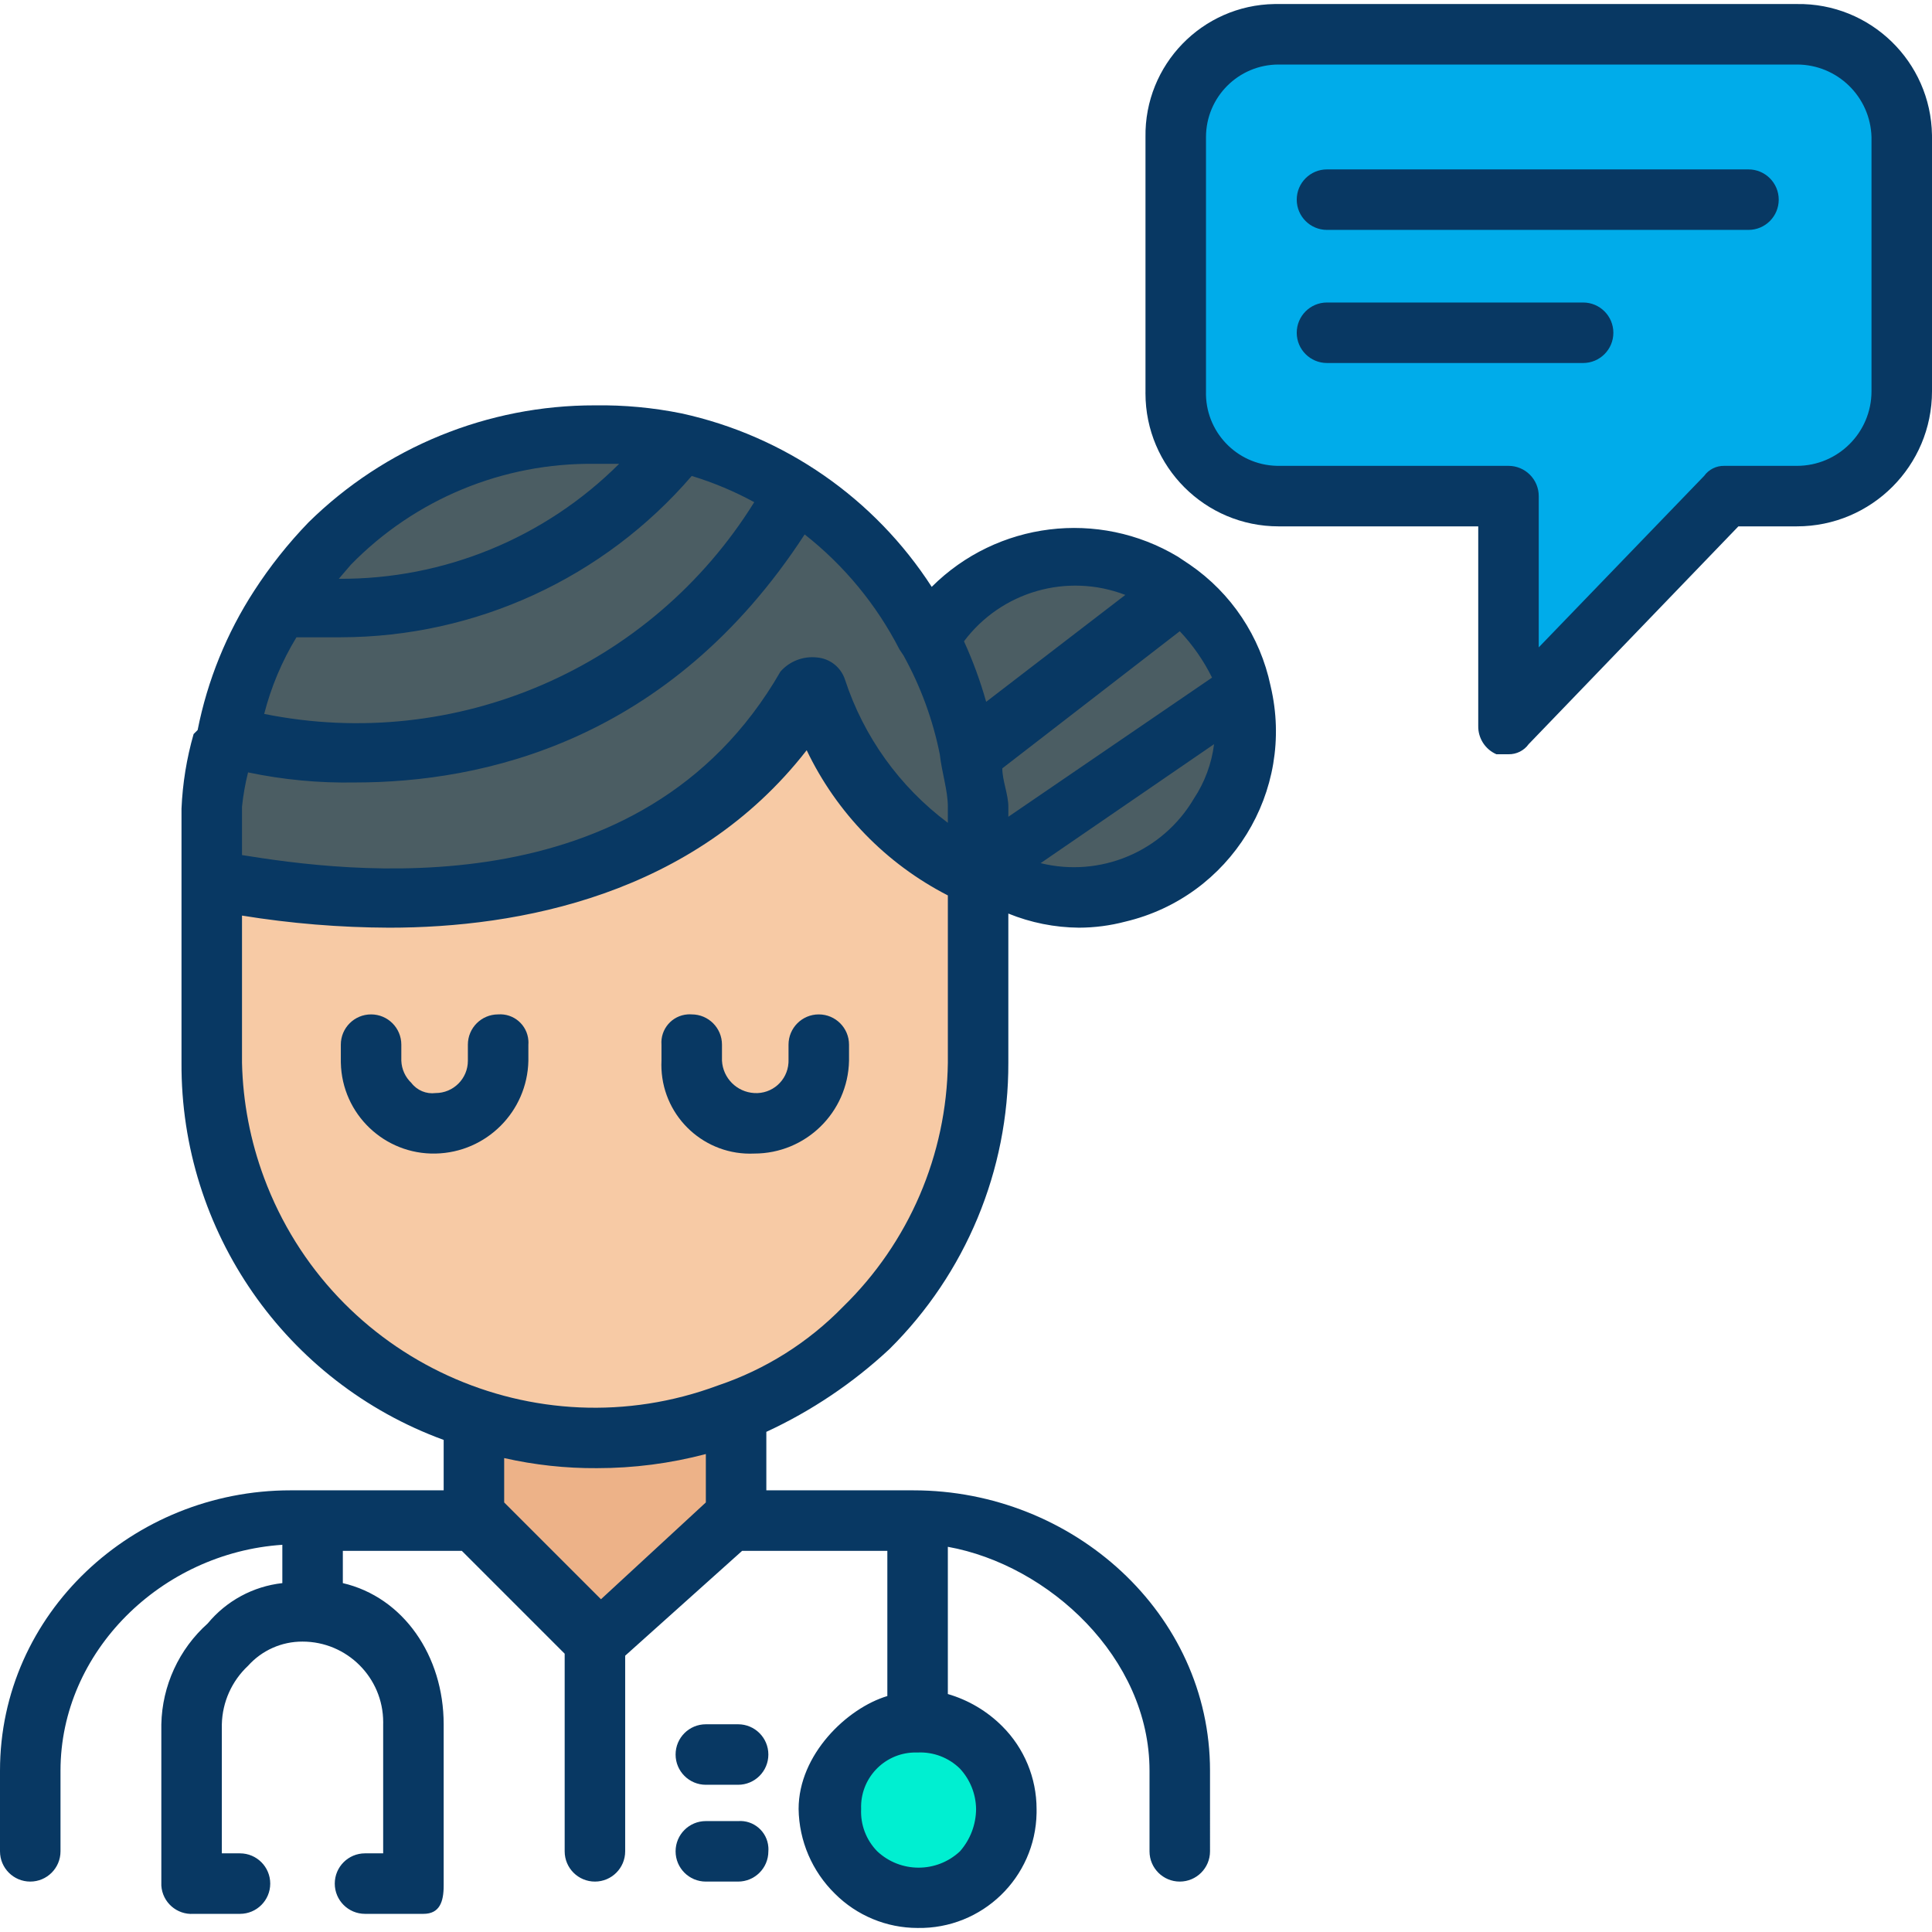 <?xml version="1.0" encoding="iso-8859-1"?>
<!-- Generator: Adobe Illustrator 19.0.0, SVG Export Plug-In . SVG Version: 6.00 Build 0)  -->
<svg version="1.1" id="Capa_1" xmlns="http://www.w3.org/2000/svg" xmlns:xlink="http://www.w3.org/1999/xlink" x="0px" y="0px"
	 viewBox="0 0 500.506 500.506" style="enable-background:new 0 0 500.506 500.506;" xml:space="preserve">
<g>
	<g>
		<path style="fill:#00EFD1;" d="M253.91,452.44c4.318,4.287,6.761,10.111,6.792,16.196c0,12.696-10.292,22.988-22.988,22.988h0
			c-6.085-0.031-11.909-2.474-16.196-6.792c-4.475-4.18-6.947-10.075-6.792-16.196c0-12.696,10.292-22.988,22.988-22.988h0
			C243.836,445.494,249.73,447.966,253.91,452.44z"/>
		<g>
			<path style="fill:#4B5D63;" d="M255.478,223.608l64.261-43.886h2.09c2.272,10.967,0.212,22.387-5.747,31.869
				c-12.634,20.807-39.665,27.564-60.604,15.151l-4.18,1.567l0,0v-3.657L255.478,223.608z"/>
			<path style="fill:#4B5D63;" d="M319.739,179.722l-64.261,43.886h-4.18v-14.106c-0.07-5.066-0.419-10.124-1.045-15.151h1.045
				l50.678-38.139l1.567-4.18c9.259,6.469,15.778,16.154,18.286,27.167L319.739,179.722z"/>
			<path style="fill:#4B5D63;" d="M301.975,156.212l-50.678,38.139h-1.045c-1.645-10.24-5-20.13-9.927-29.257
				c13.007-20.688,40.163-27.187,61.127-14.629l2.09,1.567L301.975,156.212z"/>
			<path style="fill:#4B5D63;" d="M175.02,114.416v3.135c-37.094,41.796-80.457,42.318-101.878,39.184
				c3.443-5.931,7.659-11.377,12.539-16.196c18.198-18.066,42.798-28.206,68.441-28.212
				C161.146,112.218,168.158,112.919,175.02,114.416z"/>
			<path style="fill:#4B5D63;" d="M206.367,127.477h-0.522c-52.767,89.861-144.196,63.739-146.808,62.694
				c2.18-12.123,6.802-23.677,13.584-33.959c21.42,3.135,64.784,2.612,101.878-39.184v-2.612
				C185.842,116.747,196.65,121.177,206.367,127.477z"/>
			<path style="fill:#4B5D63;" d="M240.327,165.094c4.926,9.127,8.282,19.017,9.927,29.257c0.626,5.027,0.975,10.085,1.045,15.151
				v17.763c-19.811-10.397-34.664-28.258-41.273-49.633c-44.408,76.8-147.331,51.2-153.078,50.155v-18.286
				c-0.109-6.333,0.593-12.654,2.09-18.808c2.612,1.045,94.041,27.167,146.808-62.694h0.522
				C220.73,137.189,232.438,149.977,240.327,165.094z"/>
		</g>
		<path style="fill:#F7CAA5;" d="M251.298,227.265v48.065c0.053,25.91-10.3,50.756-28.735,68.963
			c-9.767,9.727-21.533,17.214-34.482,21.943c-10.819,4.228-22.344,6.356-33.959,6.269c-10.455,0.015-20.85-1.57-30.824-4.702
			c-39.743-13.293-66.487-50.567-66.351-92.473v-47.543c5.747,1.045,108.669,26.645,153.078-50.155
			C216.634,199.007,231.487,216.868,251.298,227.265z"/>
		<path style="fill:#EDB288;" d="M189.127,391.314v1.045l-34.482,32.914l-31.869-32.914v-24.555
			c9.975,3.132,20.37,4.717,30.824,4.702c11.791,0.153,23.5-1.976,34.482-6.269l1.045,2.612V391.314z"/>
		<path style="fill:#00ACEA;" d="M492.147,35.526v66.351c0,14.716-11.929,26.645-26.645,26.645h-18.808l-55.902,59.037v-59.037
			h-59.559c-14.713,0.289-26.874-11.405-27.162-26.117c-0.003-0.176-0.005-0.352-0.005-0.528V35.526
			c-0.003-14.716,11.924-26.647,26.64-26.65c0.176,0,0.352,0.002,0.528,0.005h134.269C480.218,8.881,492.147,20.811,492.147,35.526z
			"/>
	</g>
	<g>
		<path style="fill:#083863;" d="M191.216,462.367h-8.359c-4.328,0-7.837-3.509-7.837-7.837s3.509-7.837,7.837-7.837h8.359
			c4.328,0,7.837,3.509,7.837,7.837S195.544,462.367,191.216,462.367z"/>
		<path style="fill:#083863;" d="M191.216,487.445h-8.359c-4.328,0-7.837-3.509-7.837-7.837s3.509-7.837,7.837-7.837h8.359
			c4.028-0.3,7.537,2.723,7.837,6.752c0.027,0.361,0.027,0.724,0,1.085C199.053,483.936,195.544,487.445,191.216,487.445z"/>
		<path style="fill:#083863;" d="M112.849,298.841c-13.27,0.289-24.261-10.235-24.549-23.505c-0.004-0.176-0.006-0.352-0.006-0.528
			v-4.18c0-4.328,3.509-7.837,7.837-7.837c4.328,0,7.837,3.509,7.837,7.837v4.18c0.086,2.183,1.024,4.246,2.612,5.747
			c1.473,1.928,3.863,2.924,6.269,2.612c4.617,0,8.359-3.743,8.359-8.359v-4.18c0-4.328,3.509-7.837,7.837-7.837
			c4.028-0.3,7.537,2.723,7.837,6.752c0.027,0.361,0.027,0.724,0,1.085v4.18C136.605,287.964,126.005,298.563,112.849,298.841z"/>
		<path style="fill:#083863;" d="M195.396,298.841c-12.682,0.591-23.442-9.211-24.033-21.893c-0.033-0.713-0.033-1.427,0-2.14v-4.18
			c-0.3-4.028,2.723-7.537,6.752-7.837c0.361-0.027,0.724-0.027,1.085,0c4.328,0,7.837,3.509,7.837,7.837v4.18
			c0.258,4.505,3.854,8.101,8.359,8.359c4.608,0.289,8.577-3.213,8.865-7.82c0.011-0.179,0.017-0.359,0.016-0.539v-4.18
			c0-4.328,3.509-7.837,7.837-7.837c4.328,0,7.837,3.509,7.837,7.837v4.18C219.667,288.165,208.756,298.844,195.396,298.841z"/>
		<path style="fill:#083863;" d="M329.143,177.632L329.143,177.632c-2.679-12.746-10.163-23.972-20.898-31.347l-3.135-2.09
			c-20.533-12.295-46.795-9.066-63.739,7.837c-14.817-22.941-38.105-39.093-64.784-44.931c-7.392-1.497-14.924-2.198-22.465-2.09
			c-27.752-0.046-54.405,10.84-74.188,30.302c-5.266,5.45-9.99,11.399-14.106,17.763c-7.124,10.977-12.088,23.212-14.629,36.049
			l-1.045,1.045c-1.803,6.297-2.856,12.786-3.135,19.331v65.829c-0.23,43.63,26.941,82.714,67.918,97.698v13.061H75.233
			C34.482,386.089,0,417.959,0,458.71v20.898c0,4.328,3.509,7.837,7.837,7.837s7.837-3.509,7.837-7.837V458.71
			c0-30.824,26.122-56.424,57.469-58.514v9.927c-7.556,0.839-14.489,4.587-19.331,10.449c-7.455,6.664-11.807,16.125-12.016,26.122
			v41.796c0.278,4.319,4.005,7.595,8.324,7.317c0.012-0.001,0.023-0.002,0.035-0.002h12.016c4.328,0,7.837-3.509,7.837-7.837
			s-3.509-7.837-7.837-7.837h-4.702v-33.437c0.135-5.758,2.583-11.219,6.792-15.151c3.588-4.012,8.724-6.294,14.106-6.269
			c11.542-0.004,20.901,9.35,20.904,20.891c0,0.176-0.002,0.353-0.007,0.529v33.437h-4.702c-4.328,0-7.837,3.509-7.837,7.837
			s3.509,7.837,7.837,7.837h15.151c4.18,0,5.224-3.135,5.224-7.314v-41.796c0-17.763-10.449-32.914-26.122-36.571v-8.359h30.824
			l26.645,26.645v51.2c0,4.328,3.509,7.837,7.837,7.837c4.328,0,7.837-3.509,7.837-7.837V428.93l30.302-27.167h37.616v37.616
			c-10.449,3.135-22.988,15.151-22.988,29.257c0.118,8.268,3.498,16.155,9.404,21.943c5.68,5.684,13.385,8.878,21.42,8.882
			c16.733,0.291,30.533-13.038,30.825-29.77c0.006-0.351,0.006-0.703,0-1.054c-0.003-8.035-3.198-15.74-8.882-21.42
			c-3.922-3.932-8.774-6.807-14.106-8.359v-38.139c26.122,4.702,52.245,28.735,52.245,57.992v20.898
			c0,4.328,3.509,7.837,7.837,7.837c4.328,0,7.837-3.509,7.837-7.837V458.71c0-40.751-35.527-72.62-76.8-72.62h-38.139v-15.151
			c11.689-5.409,22.446-12.639,31.869-21.42c19.8-19.6,30.905-46.327,30.824-74.188v-38.661c5.809,2.363,12.014,3.604,18.286,3.657
			c4.056-0.008,8.094-0.534,12.016-1.567c27.237-6.443,44.094-33.746,37.651-60.982C329.166,177.728,329.154,177.68,329.143,177.632
			z M261.224,211.592v-2.612c0-3.135-1.567-6.792-1.567-9.927l45.976-35.527c3.371,3.565,6.189,7.616,8.359,12.016L261.224,211.592z
			 M291.527,154.122l-36.049,27.69c-1.513-5.363-3.434-10.603-5.747-15.673C259.406,153.234,276.475,148.327,291.527,154.122z
			 M233.012,168.228l1.045,1.567c4.434,7.998,7.606,16.633,9.404,25.6c0.522,4.702,2.09,9.404,2.09,13.584v4.18
			c-12.486-9.329-21.791-22.283-26.645-37.094c-1.049-3.221-3.937-5.49-7.314-5.747c-3.543-0.38-7.049,0.983-9.404,3.657
			c-36.049,62.694-113.371,51.722-139.494,47.543v-12.539c0.312-2.994,0.836-5.962,1.567-8.882
			c9.103,1.908,18.391,2.784,27.69,2.612c32.914,0,81.502-10.449,116.506-64.261C218.691,146.491,227.067,156.649,233.012,168.228z
			 M76.8,165.094h11.494c34.937-0.054,68.121-15.311,90.906-41.796c5.615,1.71,11.041,3.986,16.196,6.792
			c-26.71,43.003-77.333,64.877-126.955,54.857C70.232,177.953,73.049,171.262,76.8,165.094z M154.122,120.163h6.269
			c-19.258,19.227-45.408,29.95-72.62,29.78l3.135-3.657C107.51,129.285,130.361,119.842,154.122,120.163z M182.857,389.224
			l-27.167,25.078l-25.078-25.078V377.73c7.884,1.788,15.948,2.665,24.033,2.612c9.523,0.005,19.006-1.225,28.212-3.657V389.224z
			 M252.865,468.636c-0.021,4.042-1.506,7.94-4.18,10.971c-6.026,5.64-15.394,5.64-21.42,0c-2.864-2.913-4.379-6.891-4.18-10.971
			c-0.294-7.785,5.778-14.335,13.564-14.629c0.355-0.013,0.71-0.013,1.065,0c4.08-0.2,8.058,1.316,10.971,4.18
			C251.324,461.033,252.814,464.756,252.865,468.636z M218.384,338.547c-9.027,9.266-20.131,16.251-32.392,20.376
			c-47.323,17.614-99.965-6.469-117.579-53.792c-3.553-9.545-5.486-19.617-5.719-29.8v-38.139
			c12.611,2.044,25.363,3.092,38.139,3.135c33.437,0,78.89-8.359,108.147-45.976c7.744,16.204,20.592,29.419,36.571,37.616v43.363
			C245.241,299.172,235.468,321.913,218.384,338.547z M269.584,223.608l44.931-30.824c-0.629,5.042-2.417,9.87-5.224,14.106
			C301.206,220.628,285.06,227.427,269.584,223.608z"/>
		<path style="fill:#083863;" d="M390.792,195.396h-3.135c-2.9-1.265-4.755-4.151-4.702-7.314v-51.722h-51.722
			c-19.044,0.002-34.483-15.434-34.486-34.478c0-0.175,0.001-0.351,0.004-0.526V35.526C296.46,16.773,311.427,1.335,330.18,1.045
			c0.351-0.005,0.702-0.005,1.053,0h134.269c19.042-0.289,34.712,14.914,35,33.955c0.003,0.175,0.004,0.351,0.004,0.526v65.829
			c0,19.332-15.672,35.004-35.004,35.004h-15.151l-54.335,56.424C394.812,194.462,392.857,195.439,390.792,195.396z M331.233,16.718
			c-10.387,0-18.808,8.421-18.808,18.808v65.829c-0.289,10.383,7.895,19.035,18.278,19.323c0.176,0.005,0.353,0.007,0.53,0.007
			h59.559c4.328,0,7.837,3.509,7.837,7.837v39.184l42.841-44.408c1.205-1.678,3.159-2.656,5.224-2.612h18.808
			c10.676,0,19.331-8.655,19.331-19.331V35.526c-0.283-10.471-8.855-18.812-19.331-18.808H331.233z"/>
		<path style="fill:#083863;" d="M452.963,59.559H343.771c-4.328,0-7.837-3.509-7.837-7.837s3.509-7.837,7.837-7.837h109.192
			c4.328,0,7.837,3.509,7.837,7.837S457.291,59.559,452.963,59.559z"/>
		<path style="fill:#083863;" d="M410.122,94.041h-66.351c-4.328,0-7.837-3.509-7.837-7.837c0-4.328,3.509-7.837,7.837-7.837h66.351
			c4.328,0,7.837,3.509,7.837,7.837C417.959,90.532,414.451,94.041,410.122,94.041z"/>
	</g>
</g>
<g>
</g>
<g>
</g>
<g>
</g>
<g>
</g>
<g>
</g>
<g>
</g>
<g>
</g>
<g>
</g>
<g>
</g>
<g>
</g>
<g>
</g>
<g>
</g>
<g>
</g>
<g>
</g>
<g>
</g>
</svg>
